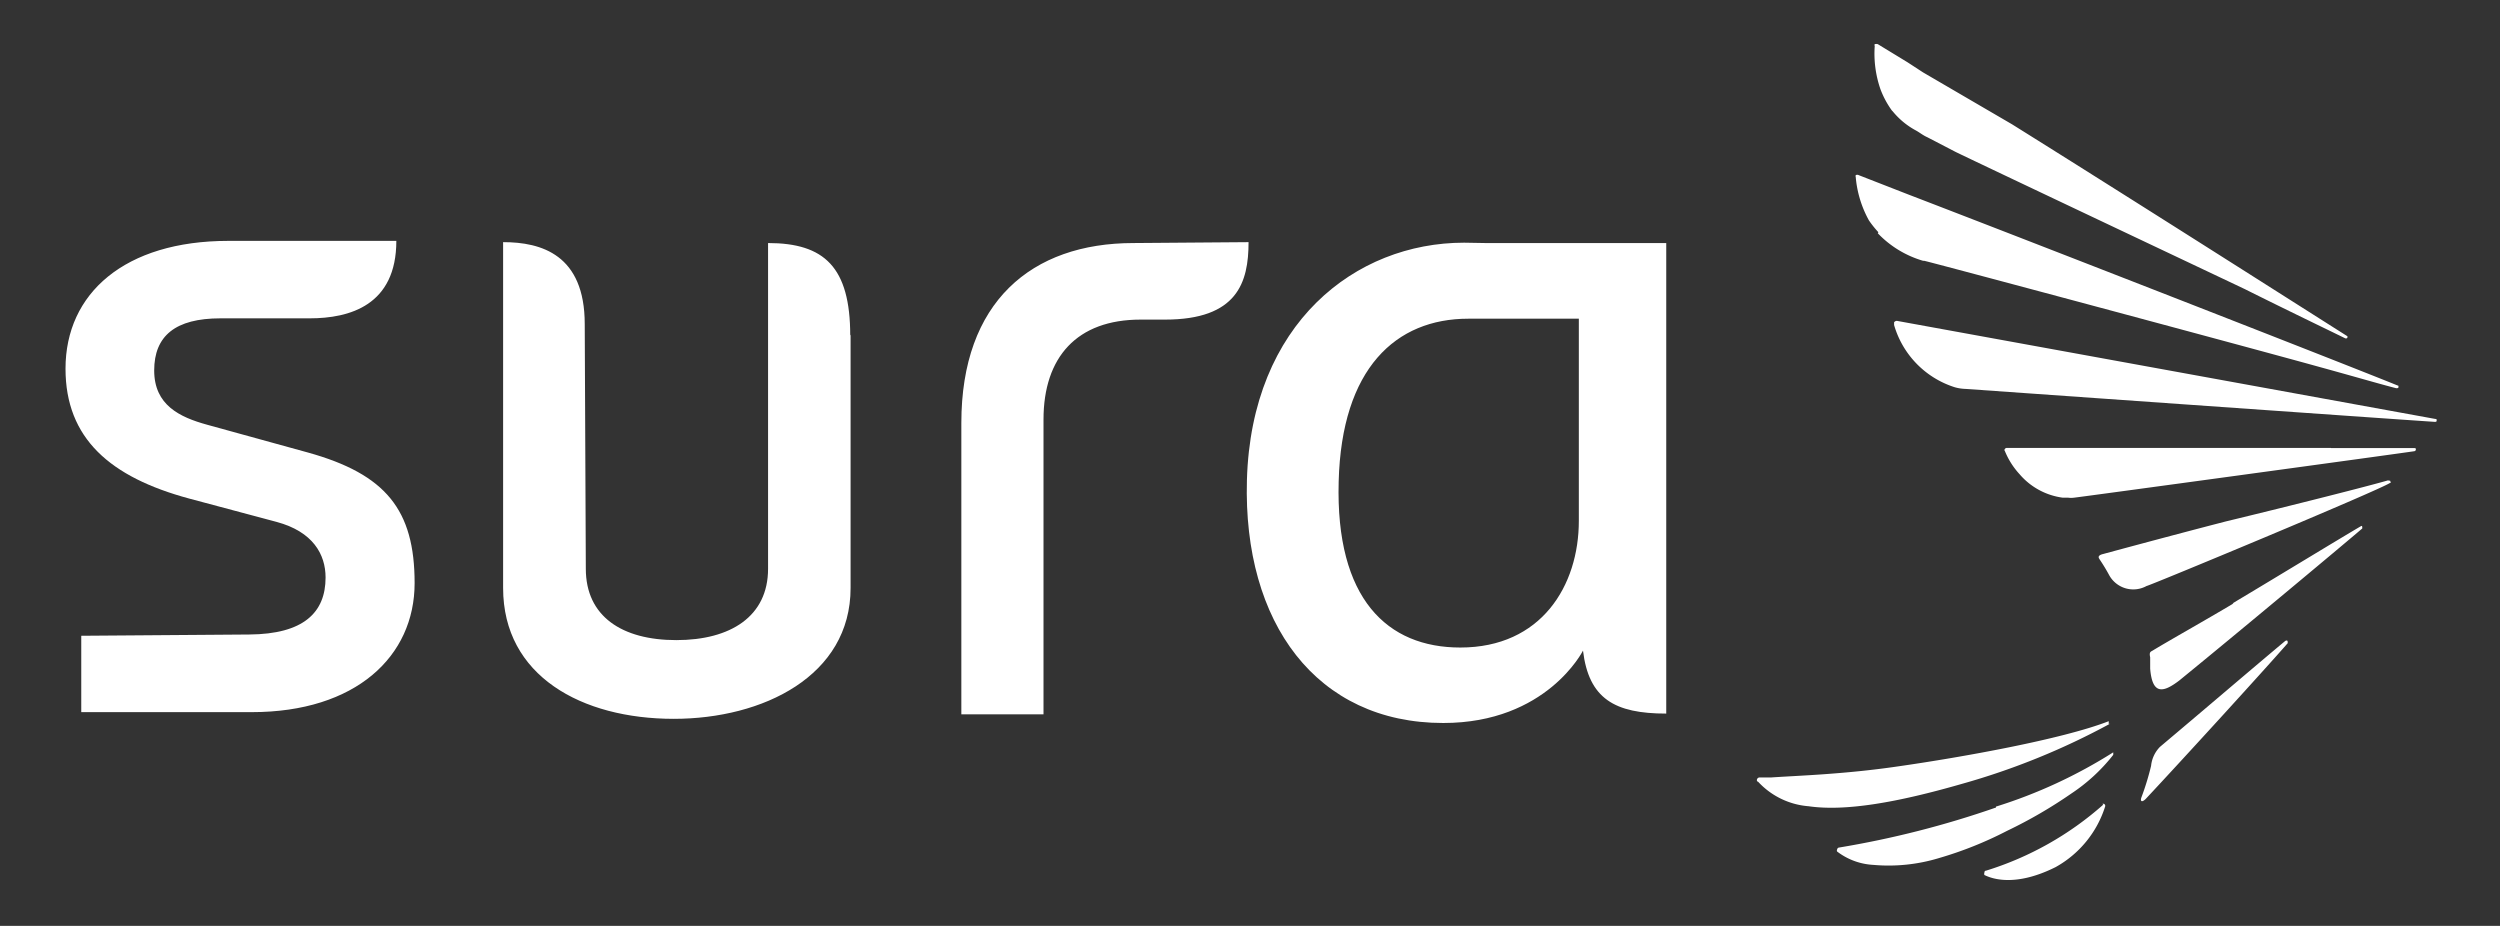 <svg id="Capa_1" data-name="Capa 1" xmlns="http://www.w3.org/2000/svg" viewBox="0 0 138.14 51.16">
  <rect x="0" y="0" width="138.14" height="51.16" fill="#333333" stroke="none"/>
  <defs><style>.cls-1{fill:#ffffff;}.cls-2{fill:#ffffff;}</style>
  </defs><title>Sura</title>
  <path class="cls-1" d="M47,18.49l0,14c0,4.86-4.84,7.23-9.77,7.23-5.09,0-9.43-2.37-9.43-7.23V13.38c2.11,0,4.51.69,4.51,4.53l.06,13.52c0,2.63,2,3.94,5,3.94s5.07-1.31,5.07-3.94v-18c3.11,0,4.54,1.33,4.54,5.11m15.65-5.11c-5.64,0-9.51,3.26-9.51,9.94v16.1h4.54V23.18c0-3.45,1.85-5.52,5.36-5.52h1.35c4,0,4.62-2.05,4.62-4.28Zm19.44,0h10v26c-2.85,0-4.28-.82-4.6-3.48,0,0-2,4-7.72,4-7,0-11.07-5.52-10.85-13.42.24-8.67,6-13.12,12-13.12Zm5.17,4.18H82c-.28,0-.57,0-.87,0-4,0-7,2.74-7.16,9-.18,6.49,2.69,9.17,6.72,9.17,4.48,0,6.55-3.42,6.55-7V17.56ZM17,25l-5.55-1.53c-1.53-.42-2.93-1.09-2.93-3s1.17-2.88,3.66-2.88h4.93c2.21,0,4.79-.72,4.79-4.28H12.62c-5.73,0-9,2.9-9,7.06,0,3.86,2.47,6,6.84,7.18l4.83,1.29c2,.54,2.7,1.79,2.7,3.07,0,1.94-1.22,3.13-4.22,3.15l-9.28.07v4.22h9.42c5.75,0,9-3.08,9-7.13S21.32,26.2,17,25"/>
<path class="cls-2" d="M110.29,44.62a52.38,52.38,0,0,1-8.66,2.21c-.06,0-.12.06-.12.12a.11.11,0,0,0,0,.1,3.6,3.6,0,0,0,2,.74,9.58,9.58,0,0,0,3.61-.37,20.8,20.8,0,0,0,3.78-1.51,25.81,25.81,0,0,0,3.55-2.06,9.87,9.87,0,0,0,2.32-2.14c0-.09,0-.12,0-.14a27.31,27.31,0,0,1-6.48,3m6.23-4.56c0-.09,0-.15,0-.16-2.56,1-8.16,2-11.66,2.5-3,.44-5.59.51-7,.61l-.64,0c-.08,0-.14.08-.14.13a.09.09,0,0,0,.07.11,4.25,4.25,0,0,0,2.79,1.35c2,.29,4.84-.19,8.48-1.24a39.45,39.45,0,0,0,8.19-3.33m-.39,4.48a17.59,17.59,0,0,1-6.48,3.65c-.07,0-.09.06-.09.11a.19.19,0,0,0,0,.13c.18.08,1.49.79,3.94-.44a5.84,5.84,0,0,0,2.73-3.34.12.12,0,0,0-.06-.15.13.13,0,0,0-.09,0M103.76,12.89a5.65,5.65,0,0,0,2.5,1.52l.06,0c.32.06,17.34,4.62,21.82,5.86,2,.55,3.54,1,4.26,1.18.09,0,.13,0,.13-.07s0-.07-.05-.08c-2.85-1.16-20.38-8-27-10.54l-2.77-1.08a.17.17,0,0,0-.17,0,.16.16,0,0,0,0,.1,6,6,0,0,0,.73,2.4,5.69,5.69,0,0,0,.52.65m.76-6.72a4.25,4.25,0,0,0,1.28,1.08c.23.12.41.28.66.39l1.56.81c.89.44,14,6.64,16,7.59,2.26,1.13,4.53,2.22,5.55,2.72.08,0,.12,0,.11-.12-2.45-1.55-11.84-7.53-18.53-11.71L106.26,4l-.86-.56-1.64-1a.34.34,0,0,0-.17,0,.11.11,0,0,0,0,.1,6,6,0,0,0,.32,2.4,5,5,0,0,0,.66,1.21m30,17-29.75-5.42a.19.19,0,0,0-.16.08s0,.1,0,.15a5.09,5.09,0,0,0,3.36,3.44,2.42,2.42,0,0,0,.6.09s23.31,1.65,25.91,1.82c.06,0,.11,0,.11-.07s0-.09-.07-.09m-5.77,1.6c-2.42,0-5.42,0-8.21,0-3.75,0-9.7,0-9.7,0a.13.13,0,0,0-.11.06.08.08,0,0,0,0,.11,4.28,4.28,0,0,0,.82,1.29,3.79,3.79,0,0,0,2.38,1.29h.3a1.22,1.22,0,0,0,.32,0c.1,0,17.84-2.42,18.82-2.57a.12.12,0,0,0,.07-.07c0-.07,0-.1-.07-.1-.84,0-2.51,0-4.62,0M132,26.53c-1.1.32-5.27,1.38-9,2.28-3.21.83-6.78,1.8-6.78,1.8-.38.09-.23.24-.21.29a10.08,10.08,0,0,1,.54.89,1.52,1.52,0,0,0,2.06.59c.13,0,12.86-5.29,13.46-5.7.08,0,0-.08,0-.11s-.06,0-.1,0m-5.69,8.84c-1.69,1.41-4.27,3.62-6.93,5.86a1.75,1.75,0,0,0-.49,1.05,14.73,14.73,0,0,1-.53,1.73c-.08.21,0,.32.23.1,2.06-2.2,6.62-7.2,7.85-8.61,0-.09,0-.15-.06-.15Zm-2.86-2.07c-1.54.92-3.47,2-4.46,2.6-.11.07-.22.07-.15.38,0,0,0,.3,0,.63.12,1.47.73,1.32,1.61.65l.11-.09c3.08-2.51,8.77-7.26,10-8.31,0-.1,0-.14-.05-.14-1.23.72-4.41,2.66-7.12,4.28"/></svg>